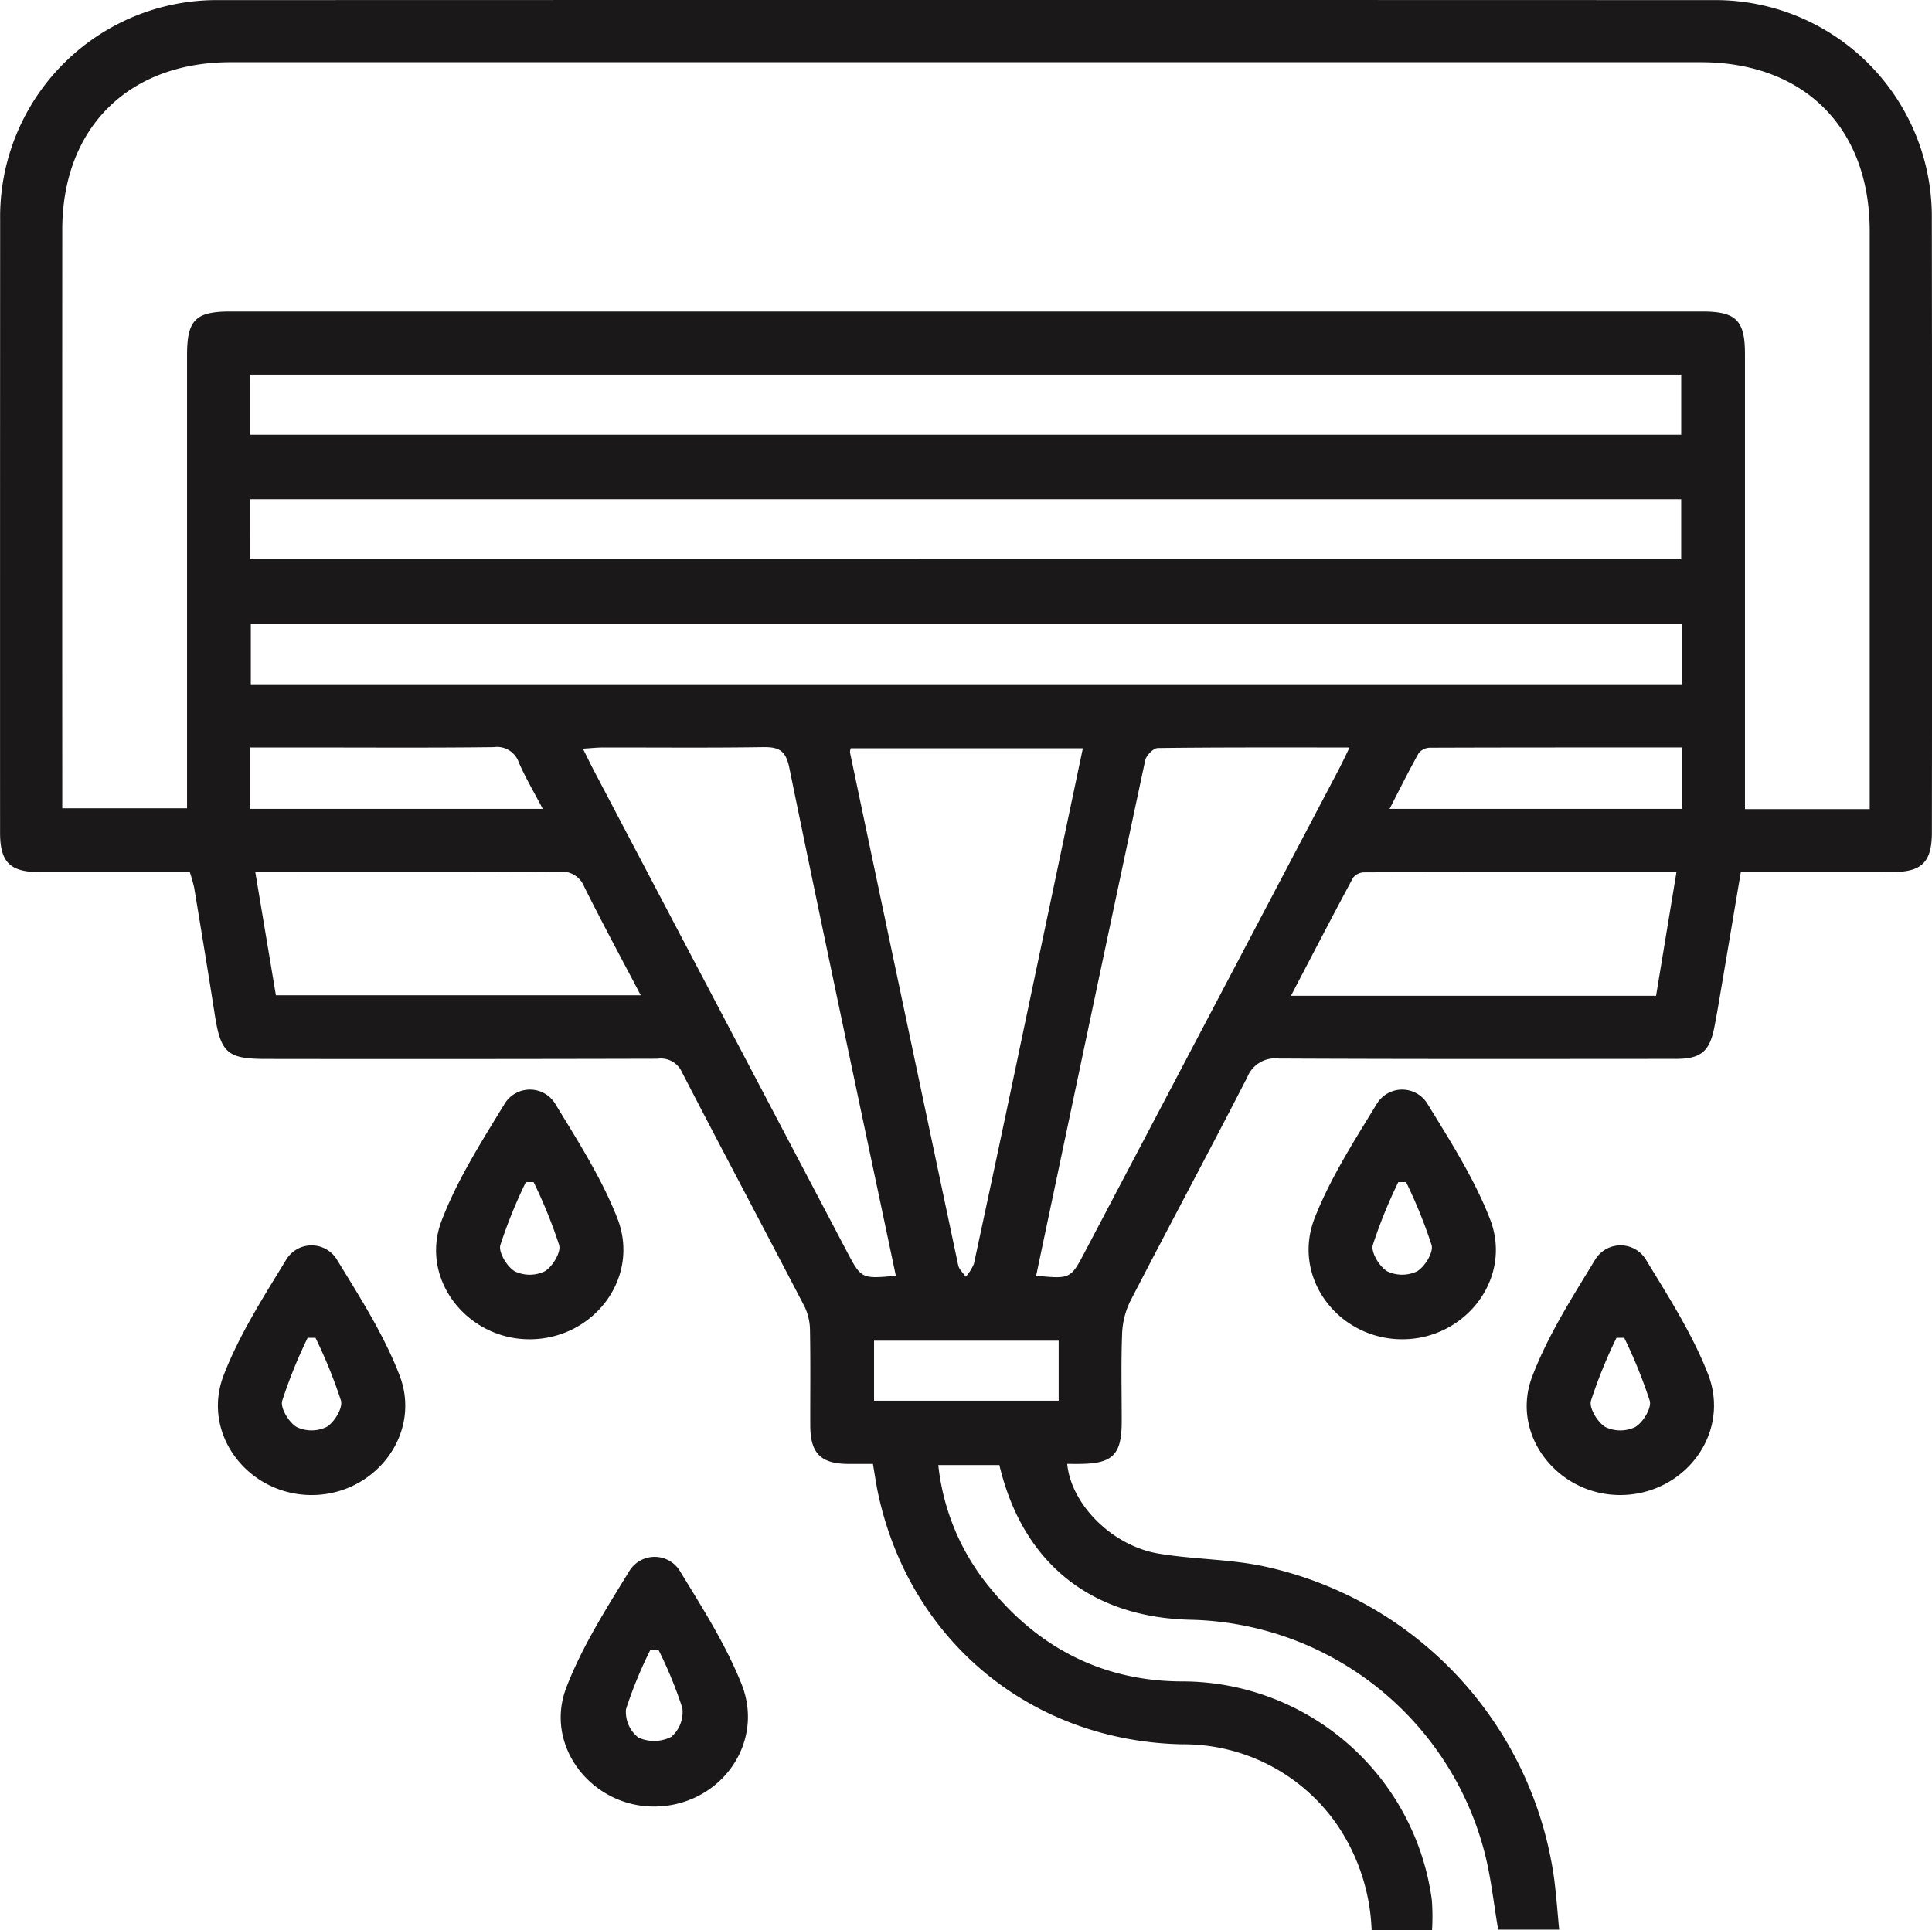 <svg xmlns="http://www.w3.org/2000/svg" xmlns:xlink="http://www.w3.org/1999/xlink" width="234.403" height="234.234" viewBox="0 0 234.403 234.234"><defs><clipPath id="a"><rect width="234.403" height="234.234" fill="none"/></clipPath></defs><g transform="translate(0 -0.001)"><g transform="translate(0 0.001)" clip-path="url(#a)"><path d="M173.749,234.235h-7.334a24.3,24.3,0,0,0-4.112-12.683,22.64,22.64,0,0,0-18.9-9.872c-18.269-.4-32.954-12.469-36.847-30.34-.249-1.144-.407-2.309-.647-3.689-1.082,0-2.085.008-3.086,0-3.245-.032-4.5-1.309-4.516-4.617-.013-3.858.041-7.717-.033-11.575a6.775,6.775,0,0,0-.666-2.908c-4.928-9.485-9.956-18.919-14.861-28.417a2.8,2.8,0,0,0-2.973-1.647q-23.745.06-47.491.025c-4.7,0-5.493-.712-6.228-5.4-.8-5.122-1.643-10.238-2.489-15.353a18.8,18.8,0,0,0-.538-1.922c-6.093,0-12.15.006-18.207,0-3.608,0-4.812-1.2-4.813-4.793Q0,63.828.017,26.621A26.3,26.3,0,0,1,26.688.015q90.493-.03,180.986,0a26.286,26.286,0,0,1,26.708,26.569q.057,37.207.008,74.413c0,3.613-1.2,4.826-4.78,4.831-6.058.009-12.115,0-18.4,0-.8,4.728-1.573,9.356-2.357,13.983-.276,1.626-.543,3.255-.861,4.873-.579,2.942-1.643,3.82-4.663,3.821-16.067.008-32.133.038-48.2-.042a3.632,3.632,0,0,0-3.8,2.263c-4.67,9.09-9.507,18.093-14.195,27.174a9.8,9.8,0,0,0-.993,4.008c-.136,3.538-.043,7.085-.047,10.629,0,3.965-1.08,5.069-4.974,5.112-.542.006-1.084,0-1.64,0,.475,4.932,5.463,9.943,11.088,10.886,4.018.673,8.157.663,12.154,1.42a45.118,45.118,0,0,1,35.854,38.159c.244,1.943.384,3.9.593,6.052h-7.4c-.539-3.12-.864-6.323-1.662-9.4a37.72,37.72,0,0,0-35.7-28.2c-12.118-.3-20.348-6.932-23.157-18.775h-7.41a28.016,28.016,0,0,0,6.322,14.959c6.022,7.405,13.94,11.327,23.415,11.3a30.585,30.585,0,0,1,30.148,26.563,27.9,27.9,0,0,1,.02,3.623m53.1-136.04v-2.6q0-33.777,0-67.554c0-12.539-7.959-20.486-20.508-20.488q-89.18-.006-178.361,0c-12.4,0-20.417,7.984-20.422,20.332q-.015,33.894,0,67.79v2.42h15.14V95.073q0-25.982,0-51.964c0-4.27,1.02-5.3,5.247-5.3q89.3,0,178.6,0c4.086,0,5.17,1.079,5.17,5.146q0,26.336,0,52.673v2.567ZM30.347,52.763H203.976V45.472H30.347Zm0,15.118H203.973V60.594H30.344ZM204.06,75.759H30.43V83.04H204.06ZM103.213,90.815a1.627,1.627,0,0,0-.086.51q6.543,31.11,13.127,62.212c.108.511.6.939.917,1.406a5.638,5.638,0,0,0,.993-1.584q3-13.927,5.916-27.873c2.427-11.513,4.846-23.027,7.3-34.671Zm5.477,64.005c-4.354-20.644-8.723-41.128-12.926-61.645-.445-2.172-1.323-2.531-3.243-2.5-6.451.1-12.9.033-19.357.043-.735,0-1.469.084-2.441.143.548,1.094.948,1.927,1.378,2.745q15.3,29.093,30.6,58.183c1.8,3.414,1.794,3.415,5.987,3.033m17.022-.006c4.186.4,4.184.4,5.981-3.016q15.359-29.19,30.717-58.382c.42-.8.8-1.619,1.326-2.7-8.013,0-15.634-.03-23.253.066-.533.007-1.4.882-1.532,1.478-4.446,20.791-8.821,41.6-13.239,62.558m30.915-33.972h44.3c.819-4.97,1.628-9.876,2.475-15.01-12.876,0-25.376-.008-37.875.027a1.78,1.78,0,0,0-1.356.644c-2.513,4.673-4.952,9.385-7.542,14.338m-123.149-.065H77.738c-2.391-4.564-4.7-8.831-6.858-13.175a2.909,2.909,0,0,0-3.1-1.81c-11.408.069-22.818.038-34.227.038h-2.58c.871,5.2,1.695,10.12,2.5,14.947m-3.1-30.067v7.45H65.853c-1.055-2.014-2.088-3.758-2.894-5.6a2.8,2.8,0,0,0-3.055-1.89c-7.474.093-14.95.042-22.425.042Zm173.681,0c-10.322,0-20.457-.009-30.591.029a1.785,1.785,0,0,0-1.346.673c-1.21,2.163-2.31,4.388-3.527,6.747h35.464ZM128.445,162.7h-22.4v7.284h22.4Z" transform="translate(0 -0.001)" fill="#1a1818"/><path d="M95.117,239.811c-7.563-.025-13.295-7.346-10.62-14.38,1.9-4.993,4.86-9.618,7.659-14.217a3.6,3.6,0,0,1,6.181.108c2.721,4.47,5.591,8.96,7.485,13.8,2.832,7.238-2.9,14.716-10.7,14.691m.548-19.076h-.945a59.8,59.8,0,0,0-3.1,7.649c-.237.885.815,2.617,1.748,3.173a4.191,4.191,0,0,0,3.642,0c.933-.557,1.987-2.29,1.749-3.175a59.631,59.631,0,0,0-3.1-7.644" transform="translate(-30.922 -77.283)" fill="#1a1818"/><path d="M262.953,239.812c-7.786.009-13.493-7.5-10.645-14.737,1.9-4.835,4.778-9.319,7.5-13.786a3.6,3.6,0,0,1,6.182-.042c2.773,4.528,5.69,9.086,7.591,14,2.761,7.134-2.961,14.554-10.632,14.564m.446-19.076h-.945a59.662,59.662,0,0,0-3.1,7.645c-.237.886.812,2.619,1.744,3.175a4.193,4.193,0,0,0,3.642,0c.935-.557,1.991-2.288,1.753-3.173a59.6,59.6,0,0,0-3.1-7.647" transform="translate(-92.795 -77.283)" fill="#1a1818"/><path d="M53.265,269.758c-7.683,0-13.423-7.392-10.677-14.53,1.891-4.917,4.816-9.47,7.573-14.007a3.6,3.6,0,0,1,6.181-.013c2.766,4.532,5.685,9.09,7.58,14.007,2.752,7.137-2.978,14.541-10.657,14.544m.459-19.08-.944,0a59.835,59.835,0,0,0-3.093,7.657c-.236.884.822,2.615,1.756,3.168a4.191,4.191,0,0,0,3.642-.01c.932-.559,1.98-2.294,1.741-3.18a59.586,59.586,0,0,0-3.1-7.639" transform="translate(-15.453 -88.329)" fill="#1a1818"/><path d="M304.782,269.758c-7.564-.023-13.3-7.342-10.625-14.376,1.9-4.993,4.859-9.619,7.657-14.219a3.6,3.6,0,0,1,6.181.1c2.722,4.47,5.592,8.96,7.486,13.8,2.833,7.24-2.894,14.719-10.7,14.695m.546-19.076h-.945a59.761,59.761,0,0,0-3.1,7.645c-.237.886.812,2.619,1.744,3.175a4.191,4.191,0,0,0,3.642,0c.935-.557,1.991-2.288,1.753-3.173a59.607,59.607,0,0,0-3.1-7.647" transform="translate(-108.26 -88.33)" fill="#1a1818"/><path d="M119.039,329.651c-7.552-.037-13.264-7.385-10.575-14.418,1.909-4.99,4.869-9.615,7.679-14.207a3.6,3.6,0,0,1,6.179.164c2.684,4.4,5.5,8.826,7.4,13.584,2.932,7.344-2.763,14.916-10.681,14.877m.609-19.011-.966-.031a51.511,51.511,0,0,0-2.974,7.239,3.941,3.941,0,0,0,1.5,3.433,4.591,4.591,0,0,0,4-.09,3.978,3.978,0,0,0,1.339-3.486,50.668,50.668,0,0,0-2.9-7.066" transform="translate(-39.76 -110.422)" fill="#1a1818"/></g></g></svg>